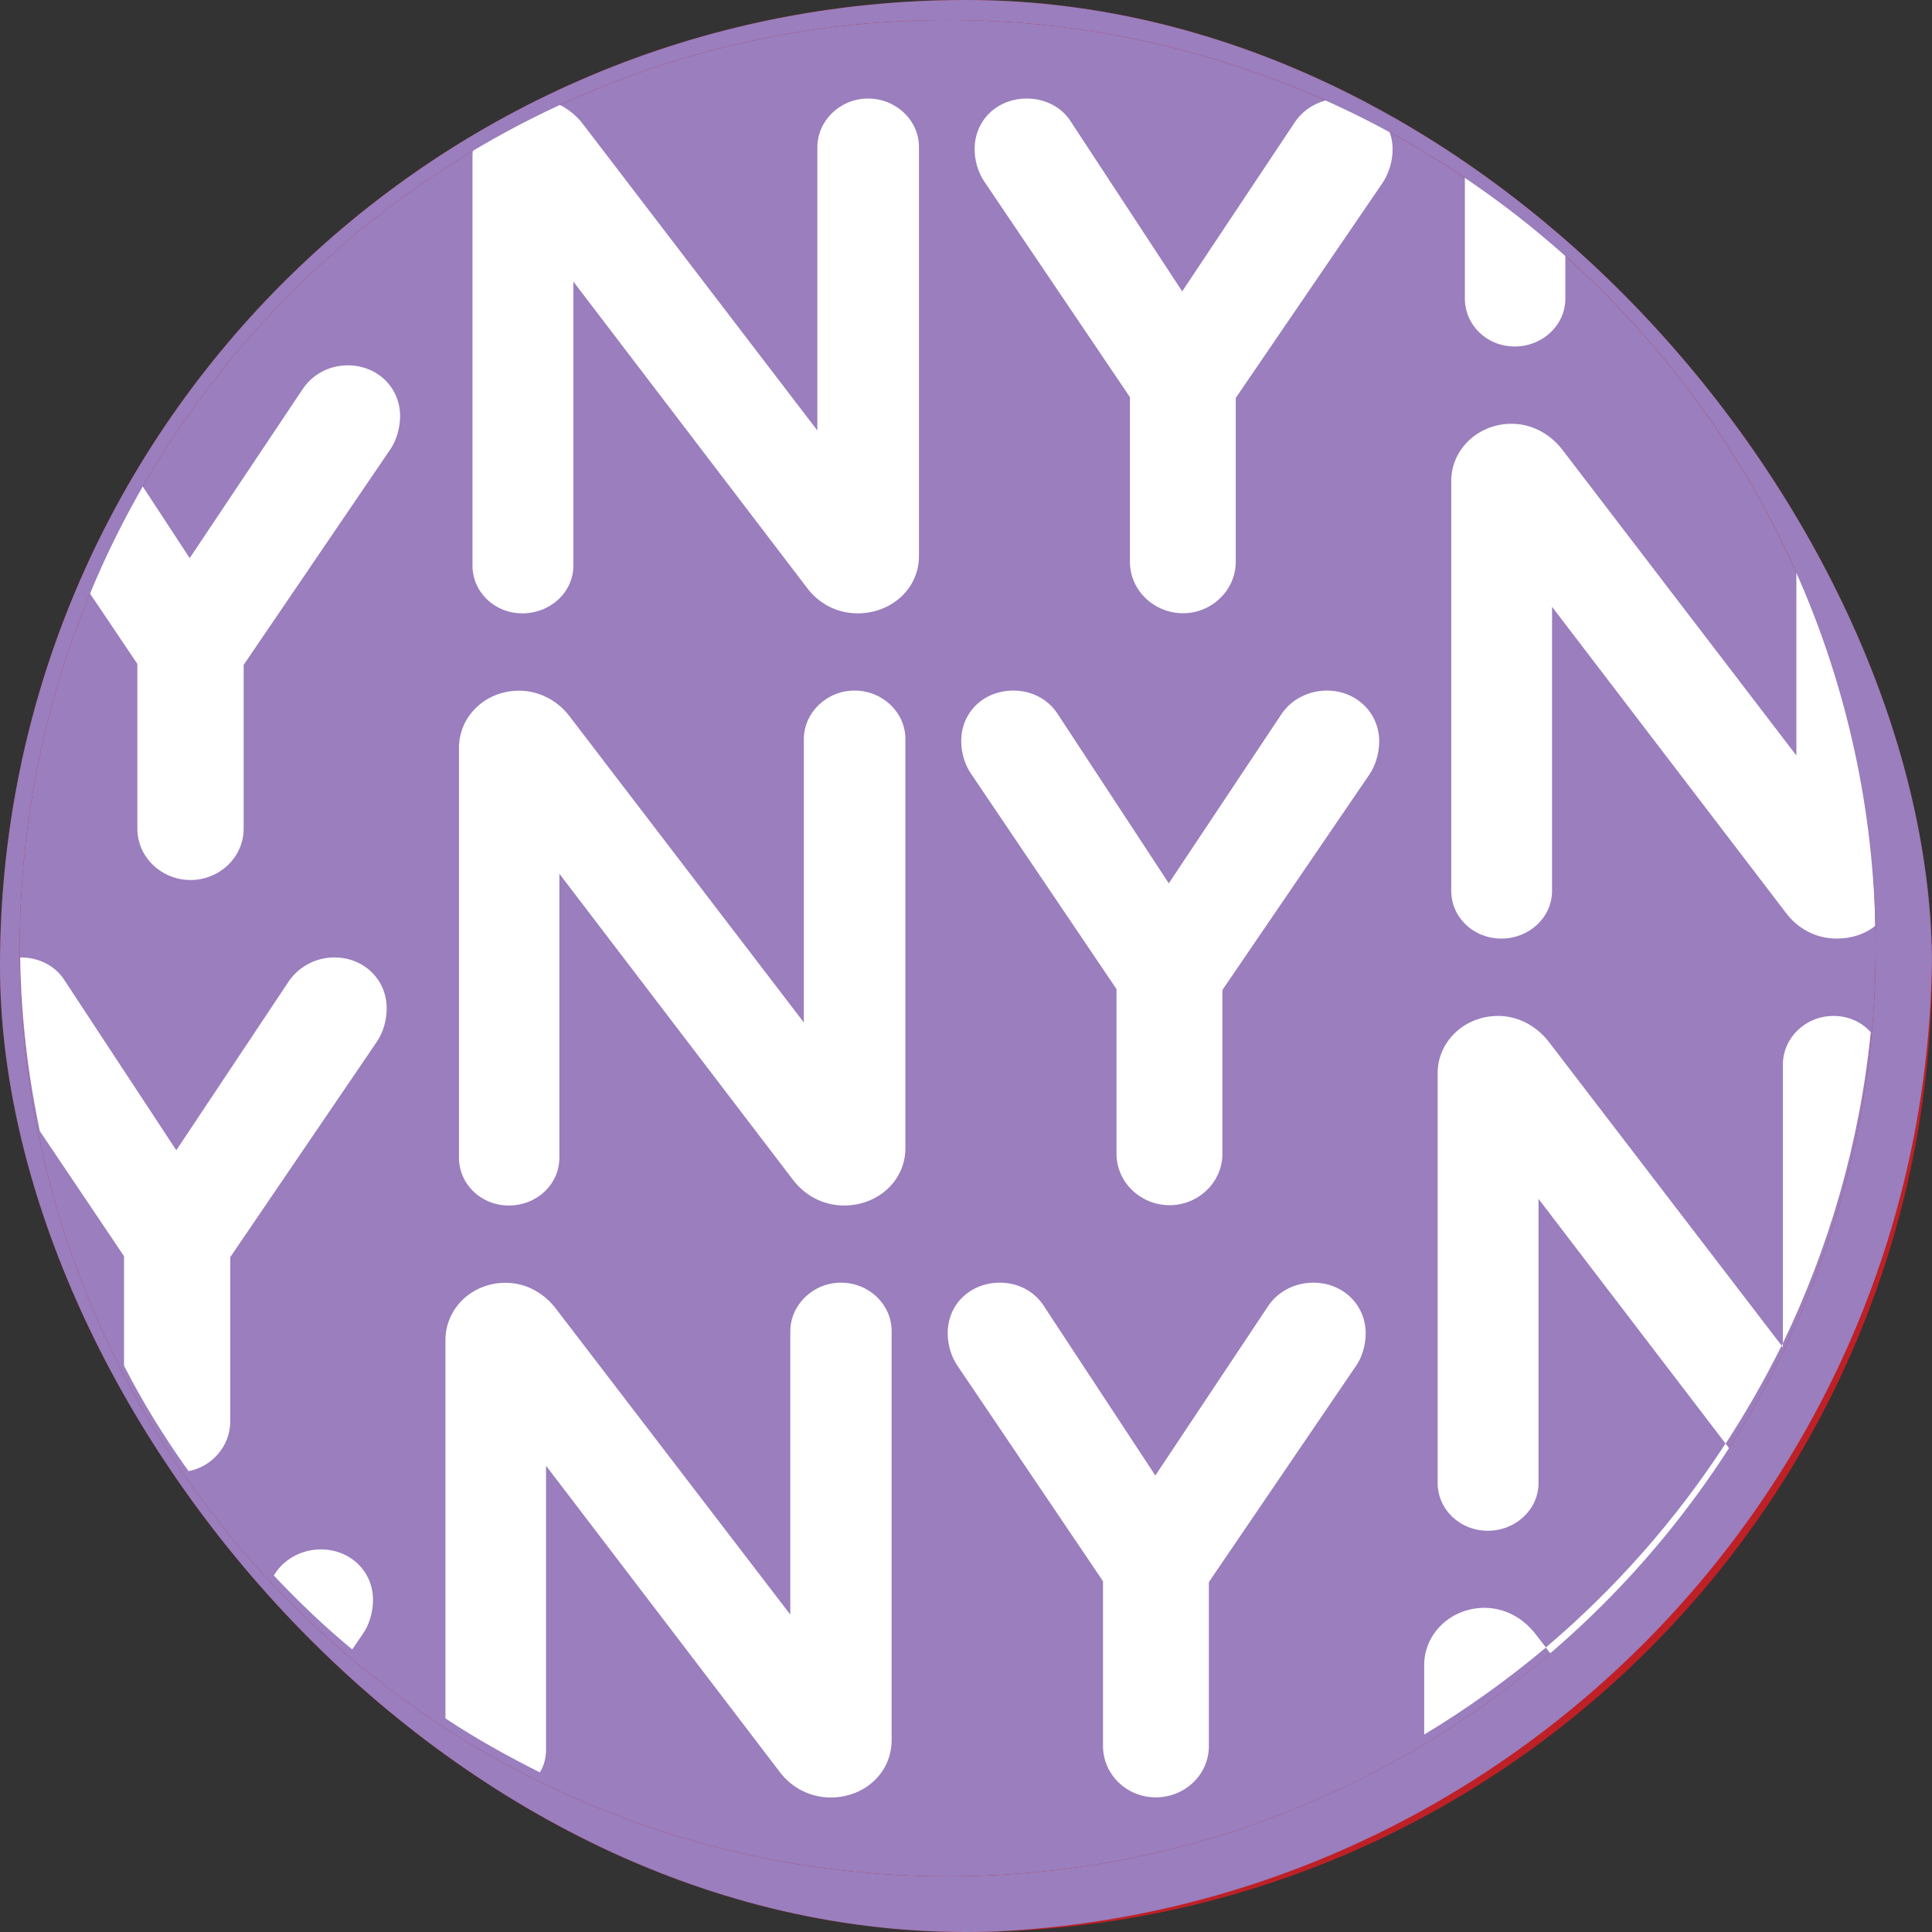 <svg width="32" height="32" viewBox="0 0 32 32" fill="none" xmlns="http://www.w3.org/2000/svg">
<rect x="0" y="0" width="32" height="32" fill="#333333" stroke="none"/>
<g clip-path="url(#clip0_206_45865)">
<rect width="32" height="32" rx="16" fill="#BE2026"/>
<path d="M31.066 15.701C31.066 24.175 24.171 31.078 15.697 31.078C7.216 31.078 0.327 24.175 0.327 15.701C0.327 7.227 7.216 0.332 15.697 0.332C24.169 0.332 31.066 7.23 31.066 15.701Z" fill="#9A7EBD"/>
<path d="M5.76 6.051C5.469 6.051 5.192 6.187 5.023 6.43L3.142 9.244L2.317 7.985C1.991 8.56 1.7 9.157 1.45 9.771L2.275 10.996V13.723C2.275 14.204 2.682 14.576 3.156 14.576C3.629 14.576 4.036 14.204 4.036 13.723V11.012L6.458 7.453C6.566 7.299 6.627 7.088 6.627 6.892C6.627 6.416 6.248 6.051 5.76 6.051Z" fill="white"/>
<path d="M5.538 15.858C5.247 15.858 4.97 15.995 4.794 16.237L2.92 19.052L1.078 16.251C0.923 15.995 0.639 15.858 0.348 15.858C0.341 15.858 0.341 15.858 0.334 15.858C0.348 16.84 0.464 17.806 0.66 18.735L2.054 20.806V22.62C2.365 23.23 2.724 23.81 3.123 24.367C3.509 24.293 3.814 23.953 3.814 23.542V20.822L6.236 17.263C6.345 17.109 6.405 16.898 6.405 16.702C6.405 16.224 6.026 15.858 5.538 15.858Z" fill="white"/>
<path d="M5.314 25.663C5.023 25.663 4.739 25.799 4.57 26.042L4.535 26.095C4.942 26.527 5.374 26.941 5.834 27.32L6.009 27.064C6.118 26.909 6.178 26.698 6.178 26.502C6.181 26.028 5.802 25.663 5.314 25.663Z" fill="white"/>
<path d="M14.377 1.632C13.917 1.632 13.538 1.997 13.538 2.439V7.13L9.675 2.081C9.534 1.884 9.33 1.736 9.092 1.667C8.672 1.87 8.267 2.092 7.868 2.33C7.84 2.404 7.826 2.492 7.826 2.58V9.367C7.826 9.806 8.191 10.159 8.651 10.159C9.118 10.159 9.497 9.808 9.497 9.367V4.664L13.354 9.72C13.55 9.991 13.855 10.159 14.206 10.159C14.768 10.159 15.221 9.746 15.221 9.212V2.437C15.223 1.997 14.844 1.632 14.377 1.632Z" fill="white"/>
<path d="M22.897 1.977C22.754 1.766 22.504 1.639 22.22 1.632H22.199C21.908 1.632 21.624 1.769 21.455 2.011L19.581 4.826L17.739 2.018C17.585 1.769 17.3 1.632 17.009 1.632C16.522 1.632 16.143 1.984 16.143 2.471C16.143 2.668 16.203 2.864 16.311 3.019L18.715 6.578V9.304C18.715 9.778 19.114 10.157 19.595 10.157C20.069 10.157 20.468 9.778 20.468 9.304V6.591L22.897 3.033C23.006 2.871 23.066 2.668 23.066 2.471C23.066 2.282 23.006 2.113 22.897 1.977Z" fill="white"/>
<path d="M14.153 11.438C13.693 11.438 13.314 11.803 13.314 12.244V16.935L9.45 11.886C9.261 11.622 8.949 11.44 8.598 11.44C8.036 11.44 7.602 11.867 7.602 12.387V19.174C7.602 19.613 7.967 19.967 8.427 19.967C8.893 19.967 9.265 19.616 9.265 19.174V14.472L13.129 19.535C13.326 19.798 13.631 19.967 13.982 19.967C14.543 19.967 14.996 19.553 14.996 19.02V12.244C14.999 11.803 14.62 11.438 14.153 11.438Z" fill="white"/>
<path d="M21.977 11.438C21.686 11.438 21.402 11.574 21.233 11.816L19.359 14.631L17.517 11.823C17.356 11.574 17.078 11.438 16.787 11.438C16.3 11.438 15.921 11.789 15.921 12.276C15.921 12.473 15.981 12.669 16.089 12.824L18.493 16.383V19.11C18.493 19.583 18.892 19.962 19.373 19.962C19.847 19.962 20.247 19.583 20.247 19.11V16.397L22.675 12.838C22.784 12.683 22.844 12.473 22.844 12.276C22.842 11.803 22.463 11.438 21.977 11.438Z" fill="white"/>
<path d="M13.929 21.245C13.469 21.245 13.09 21.61 13.09 22.052V26.743L9.226 21.7C9.03 21.43 8.725 21.247 8.374 21.247C7.812 21.247 7.378 21.675 7.378 22.195V28.462C7.879 28.795 8.399 29.084 8.942 29.356C9.009 29.248 9.044 29.118 9.044 28.984V24.277L12.908 29.34C13.104 29.604 13.409 29.772 13.76 29.772C14.322 29.772 14.768 29.359 14.768 28.825V22.049C14.77 21.61 14.396 21.245 13.929 21.245Z" fill="white"/>
<path d="M21.754 21.245C21.456 21.245 21.178 21.381 21.01 21.624L19.136 24.439L17.294 21.638C17.132 21.381 16.855 21.245 16.564 21.245C16.076 21.245 15.697 21.596 15.697 22.084C15.697 22.28 15.757 22.477 15.866 22.632L18.269 26.19V28.917C18.269 29.398 18.669 29.77 19.142 29.77C19.623 29.77 20.023 29.398 20.023 28.917V26.204L22.445 22.645C22.56 22.491 22.62 22.28 22.62 22.084C22.62 21.61 22.241 21.245 21.754 21.245Z" fill="white"/>
<path d="M24.263 2.795V4.946C24.263 5.385 24.628 5.739 25.088 5.739C25.548 5.739 25.927 5.388 25.927 4.946V4.094C25.407 3.622 24.845 3.188 24.263 2.795Z" fill="white"/>
<path d="M29.754 9.339V12.514L25.89 7.465C25.694 7.202 25.389 7.019 25.037 7.019C24.476 7.019 24.037 7.447 24.037 7.966V14.754C24.037 15.193 24.402 15.546 24.869 15.546C25.328 15.546 25.707 15.195 25.707 14.754V10.051L29.571 15.107C29.768 15.377 30.073 15.546 30.424 15.546C30.666 15.546 30.891 15.472 31.059 15.336C31.039 13.205 30.572 11.174 29.754 9.339Z" fill="white"/>
<path d="M30.369 16.827C29.902 16.827 29.53 17.192 29.53 17.633V22.248C30.294 20.665 30.803 18.925 30.985 17.097C30.835 16.926 30.613 16.827 30.369 16.827ZM24.813 16.827C24.252 16.827 23.812 17.254 23.812 17.774V24.561C23.812 25 24.178 25.354 24.644 25.354C25.104 25.354 25.483 25.003 25.483 24.561V19.858L28.582 23.912C28.919 23.392 29.232 22.849 29.509 22.287L25.666 17.273C25.469 17.009 25.164 16.827 24.813 16.827Z" fill="white"/>
<path d="M25.442 27.077C25.245 26.814 24.941 26.631 24.589 26.631C24.028 26.631 23.589 27.059 23.589 27.579V28.73C24.3 28.302 24.975 27.817 25.606 27.288L25.442 27.077Z" fill="white"/>
<path d="M29.509 22.287L29.529 22.322V22.248C29.523 22.259 29.516 22.273 29.509 22.287ZM29.509 22.287L29.529 22.322V22.248C29.523 22.259 29.516 22.273 29.509 22.287ZM25.603 27.288L26.172 28.032C27.323 27.064 28.337 25.94 29.183 24.695L28.58 23.909C27.757 25.175 26.754 26.312 25.603 27.288ZM22.22 1.632C22.451 1.741 22.673 1.856 22.897 1.977C22.754 1.766 22.505 1.639 22.22 1.632Z" fill="white"/>
<path d="M15.697 -0.602C6.703 -0.602 -0.606 6.714 -0.606 15.701C-0.606 24.695 6.703 32.011 15.697 32.011C24.684 32.011 32 24.695 32 15.701C32 6.714 24.684 -0.602 15.697 -0.602ZM15.697 31.078C7.216 31.078 0.327 24.175 0.327 15.701C0.327 7.227 7.216 0.332 15.697 0.332C24.171 0.332 31.066 7.227 31.066 15.701C31.066 24.175 24.169 31.078 15.697 31.078Z" fill="#9A7EBD"/>
</g>
<defs>
<clipPath id="clip0_206_45865">
<rect width="32" height="32" rx="16" fill="white"/>
</clipPath>
</defs>
</svg>
